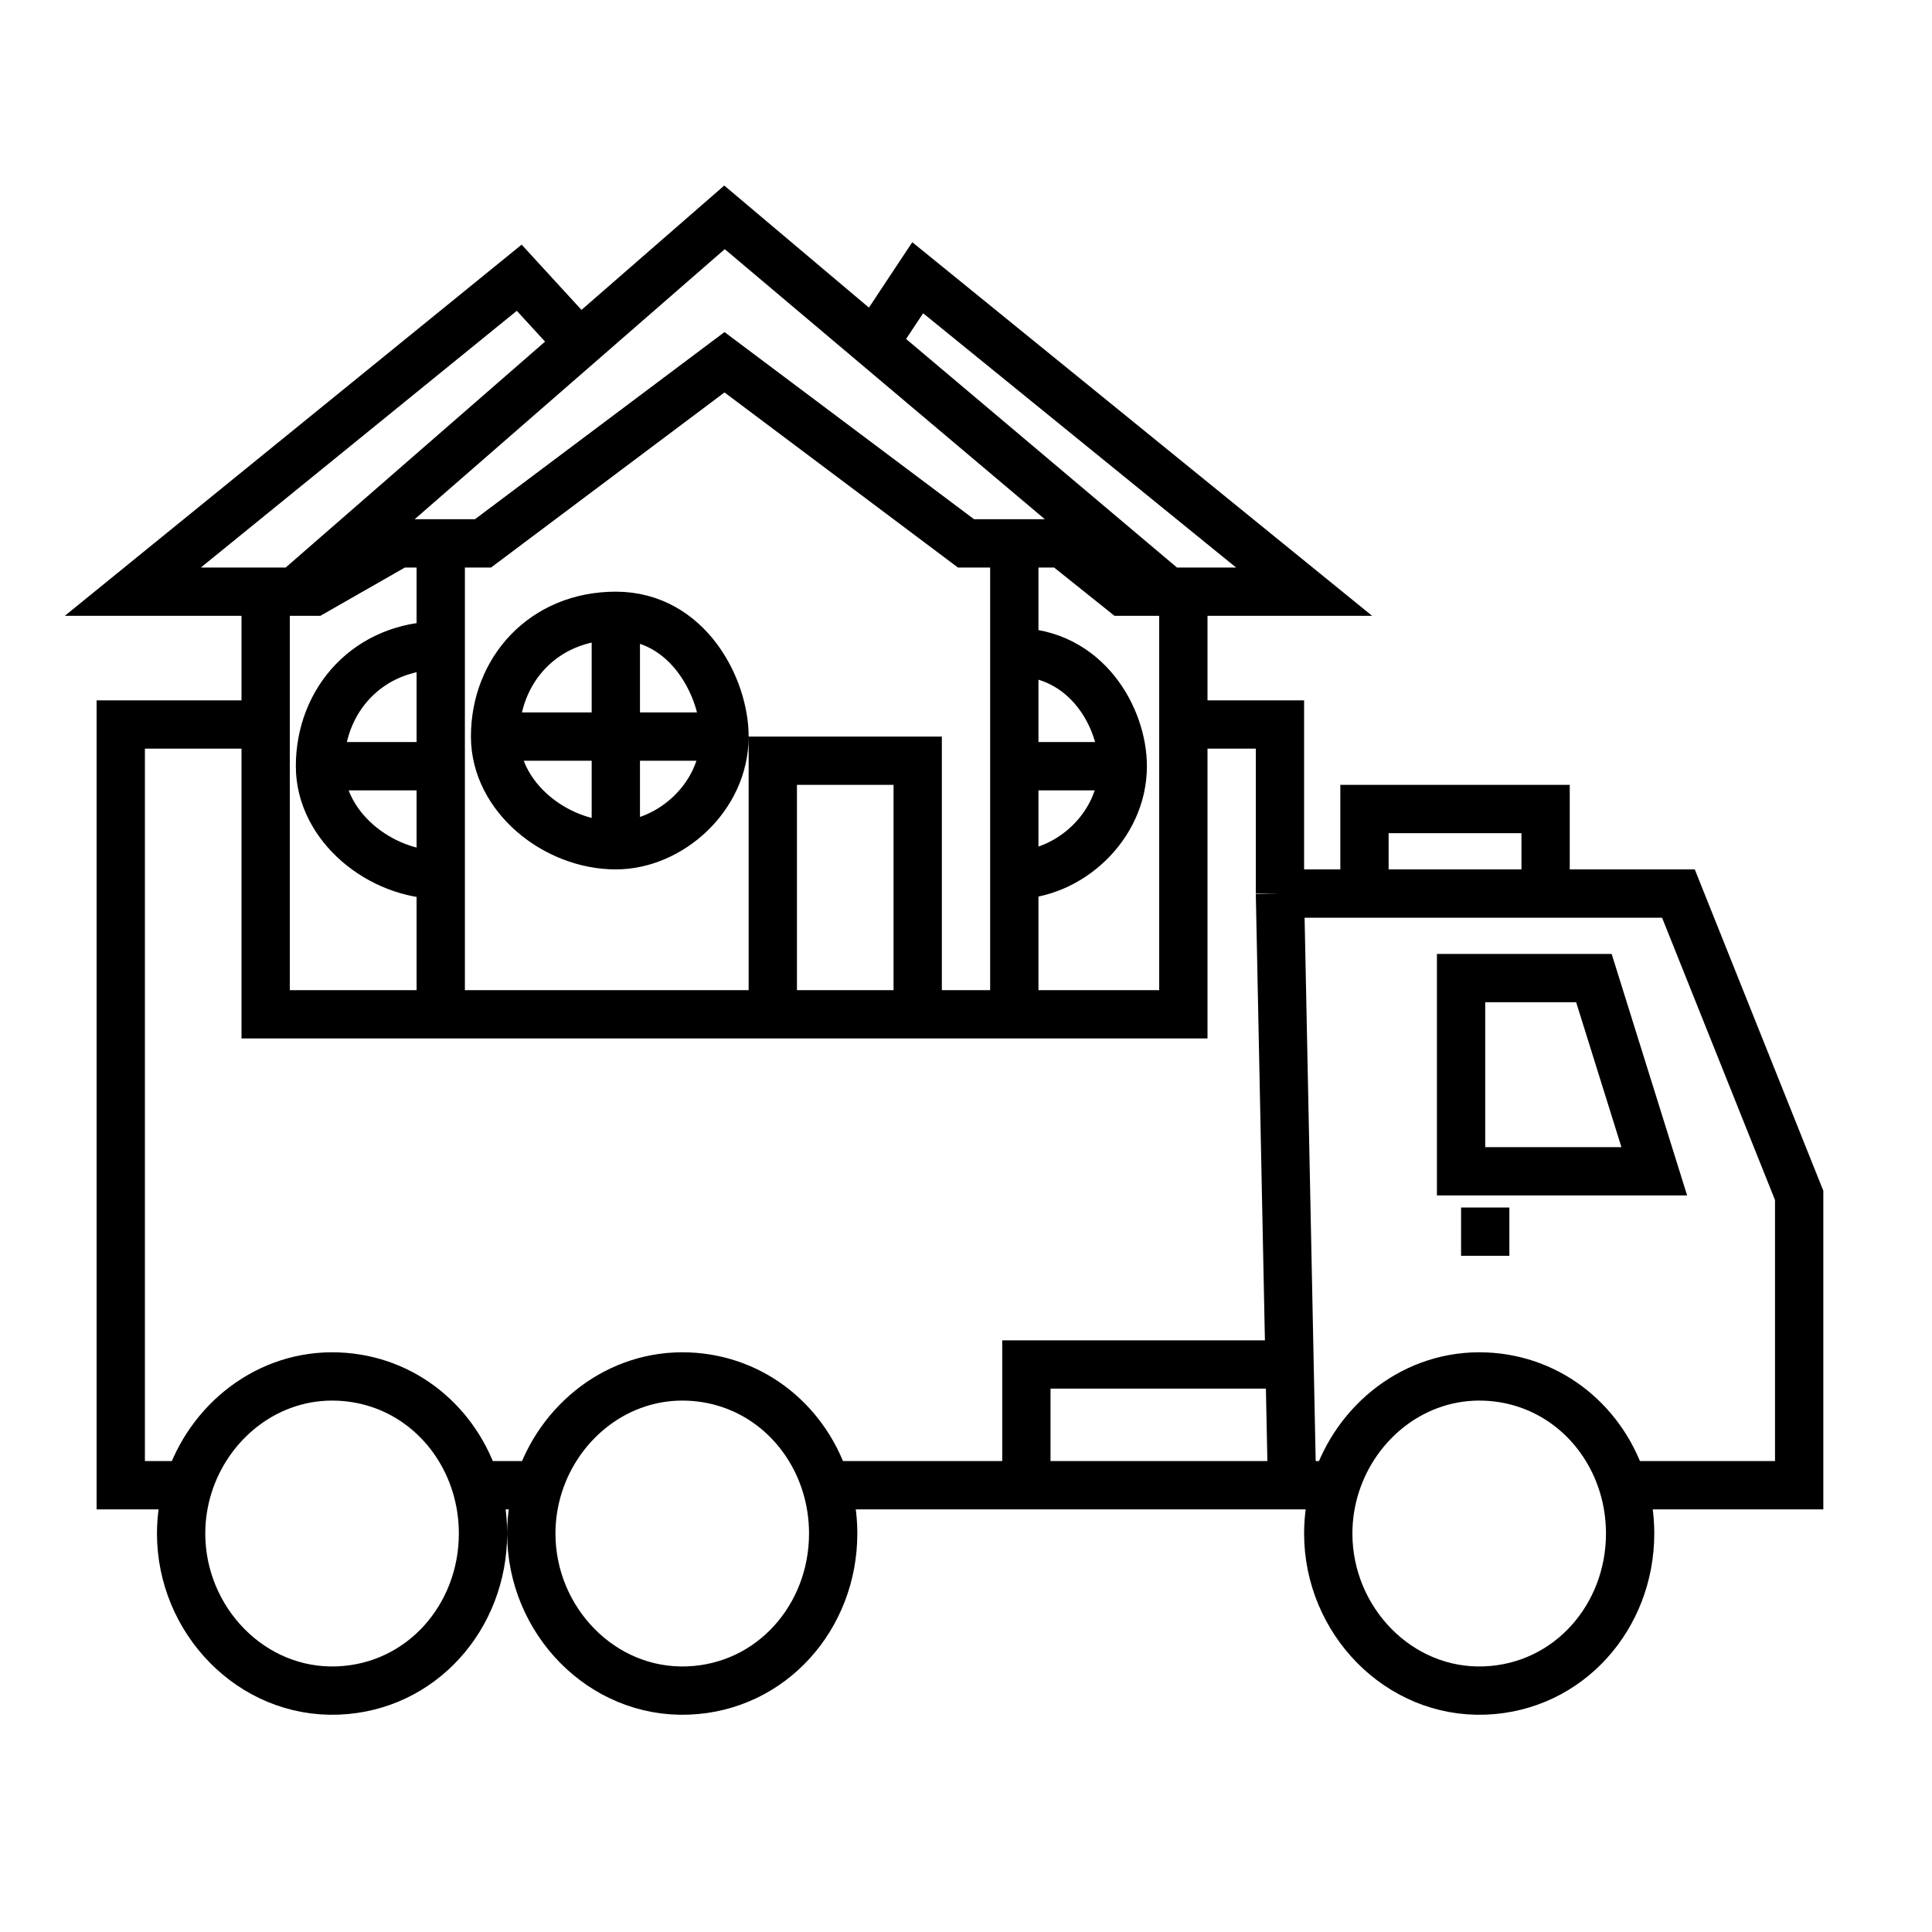 <svg width="80" height="80" viewBox="0 0 80 80" fill="none" xmlns="http://www.w3.org/2000/svg">
<rect width="80" height="80" fill="white"/>
<path d="M11 30H5V61.5H7.81M11 30V42H18.25M11 30V24.5M53 37V30H49M53 37L53.398 56.5M53 37H56.5M53.5 61.5L53.398 56.5M53.5 61.5H42.5M53.5 61.5H55.31M49 30V42H42M49 30V24.5M16.5 22.5H14.5L24 14.226M16.5 22.5L13 24.5H11M16.5 22.5H18.25M24 14.226L30 9L36.194 14.226M24 14.226L21.5 11.5L5.5 24.5H11M36.194 14.226L46 22.5H44M36.194 14.226L38 11.5L54 24.5H49M44 22.5L46.5 24.5H49M44 22.5H42M18.25 22.5H20L30 15L40 22.5H42M18.25 22.5V31.727M18.25 42H32M18.25 42V31.727M42 22.5V31.727M42 42H38M42 42V31.727M38 42V31.5H32V42M38 42H32M53.398 56.5H42.5V61.5M42.5 61.5H34.204M56.5 37V33.5H64V37M56.5 37H64M64 37H69.5L74.5 49.5V61.5H67.204M60.5 51H62.5M25.5 25.5C22.5 25.5 20.5 27.757 20.5 30.5M25.5 25.5C28.5 25.5 30 28.5 30 30.5M25.5 25.5V35M20.5 30.5C20.5 33 23 35 25.5 35M20.5 30.5H30M25.5 35C27.744 35 30 33 30 30.5M13.25 31.727C13.25 34.227 15.75 36.227 18.25 36.227M13.25 31.727C13.25 28.984 15.25 26.727 18.25 26.727M13.25 31.727H18.25M41.991 27C44.991 27 46.491 29.727 46.491 31.727M46.491 31.727C46.491 34.227 44.244 36.227 42 36.227M46.491 31.727H42M7.81 61.5C8.65 58.85 11.105 56.884 14 57C16.758 57.11 18.938 58.988 19.704 61.5M7.81 61.5C7.609 62.134 7.5 62.807 7.5 63.5C7.5 67.09 10.413 70.144 14 70C17.452 69.862 20 66.954 20 63.5C20 62.805 19.897 62.133 19.704 61.5M19.704 61.5H22.31M22.31 61.5C23.15 58.85 25.605 56.884 28.5 57C31.258 57.11 33.438 58.988 34.204 61.5M22.31 61.5C22.109 62.134 22 62.807 22 63.5C22 67.09 24.913 70.144 28.5 70C31.952 69.862 34.5 66.954 34.5 63.5C34.5 62.805 34.397 62.133 34.204 61.5M55.31 61.5C56.15 58.85 58.605 56.884 61.5 57C64.257 57.11 66.438 58.988 67.204 61.5M55.31 61.5C55.109 62.134 55 62.807 55 63.5C55 67.09 57.913 70.144 61.5 70C64.952 69.862 67.5 66.954 67.5 63.5C67.5 62.805 67.397 62.133 67.204 61.5M60.5 40.5V48.5H68.5L66 40.5H60.5Z" stroke="black" stroke-width="2"/>
</svg>

